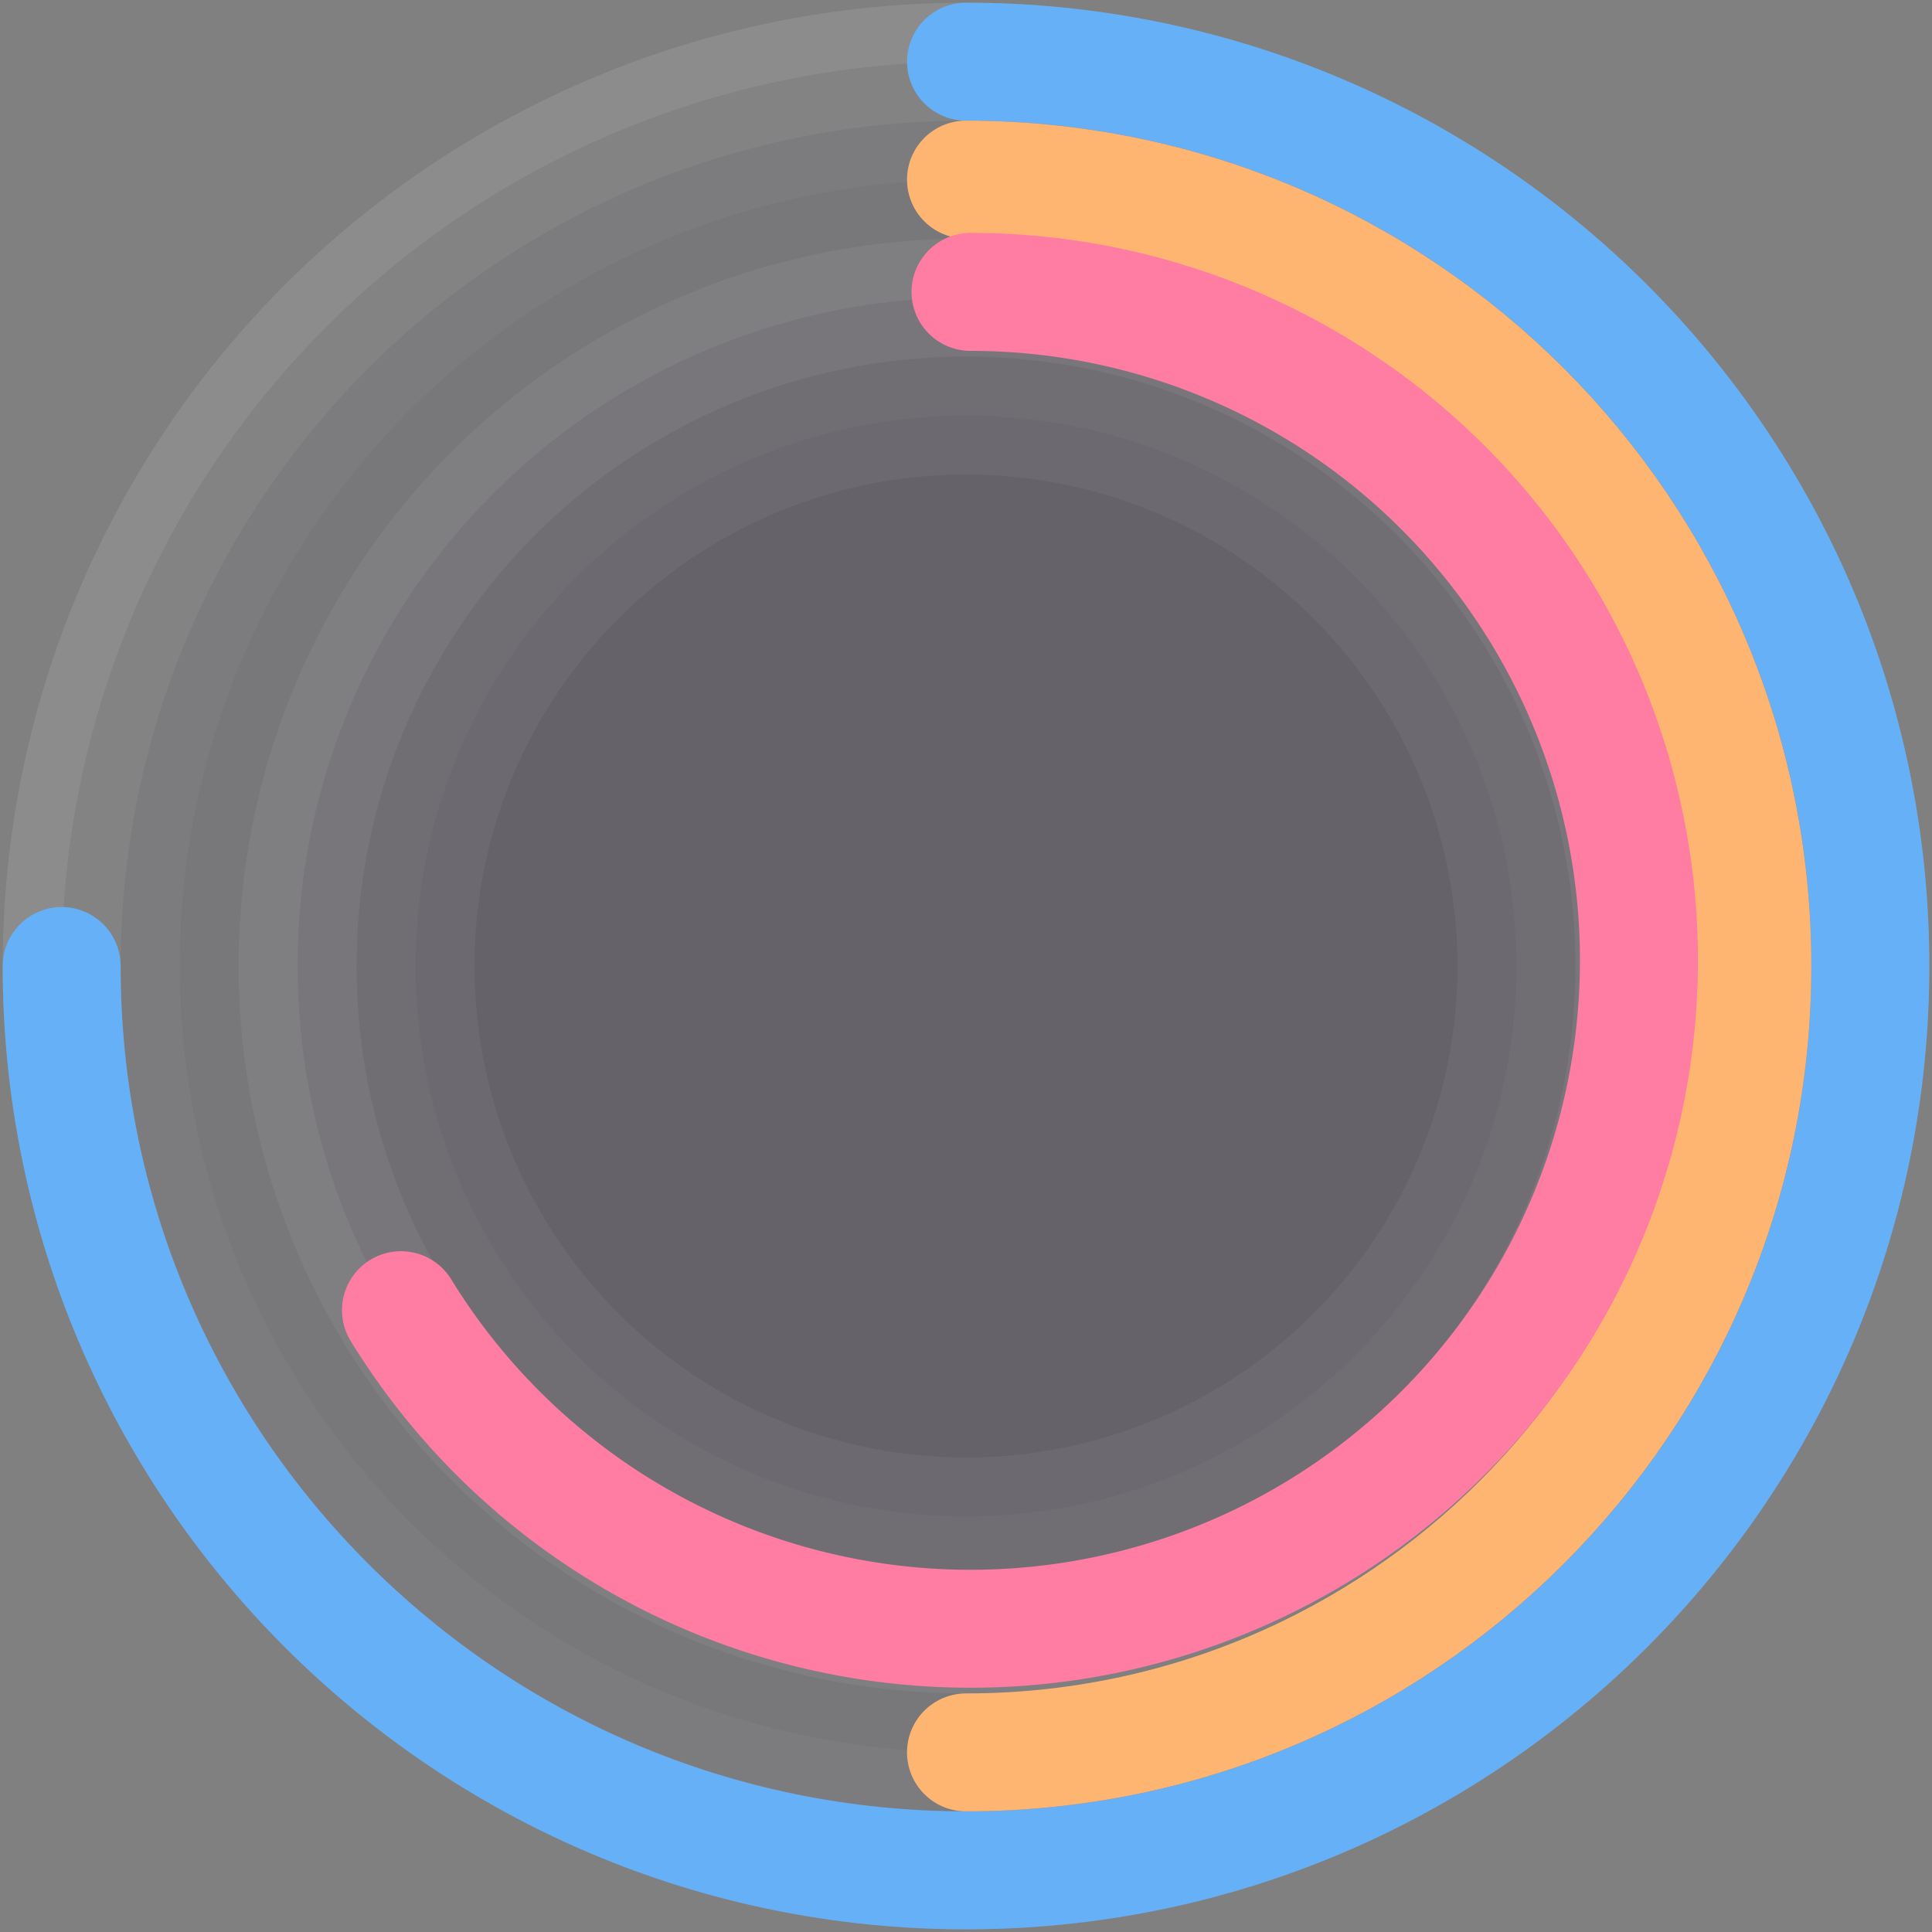 <svg xmlns="http://www.w3.org/2000/svg" width="188" height="188" fill="none"><rect width="100%" height="100%" fill="#808080" stroke="none"/><circle cx="94" cy="94" r="88" fill="#1F1D2B" stroke="#fff" stroke-width="11.478" opacity=".1"/><circle cx="94" cy="94" r="76.522" fill="#1F1D2B" stroke="#fff" stroke-width="11.478" opacity=".05"/><circle cx="93.999" cy="94" r="65.043" fill="#1F1D2B" stroke="#fff" stroke-width="11.478" opacity=".1"/><circle cx="94" cy="94" r="53.565" fill="#1F1D2B" stroke="#fff" stroke-width="11.478" opacity=".05"/><path stroke="#65B0F6" stroke-linecap="round" stroke-width="11.478" d="M6 94c0 48.601 39.399 88 88 88s88-39.399 88-88S142.601 6 94 6"/><path stroke="#FFB572" stroke-linecap="round" stroke-width="11.478" d="M94 170.522c42.262 0 76.522-34.26 76.522-76.522 0-42.261-34.26-76.522-76.522-76.522"/><path stroke="#FF7CA3" stroke-linecap="round" stroke-width="11.478" d="M94.439 28.404a65.046 65.046 0 0 1 65.04 64.38 65.04 65.04 0 0 1-31.563 56.431 65.043 65.043 0 0 1-88.899-21.722"/></svg>
